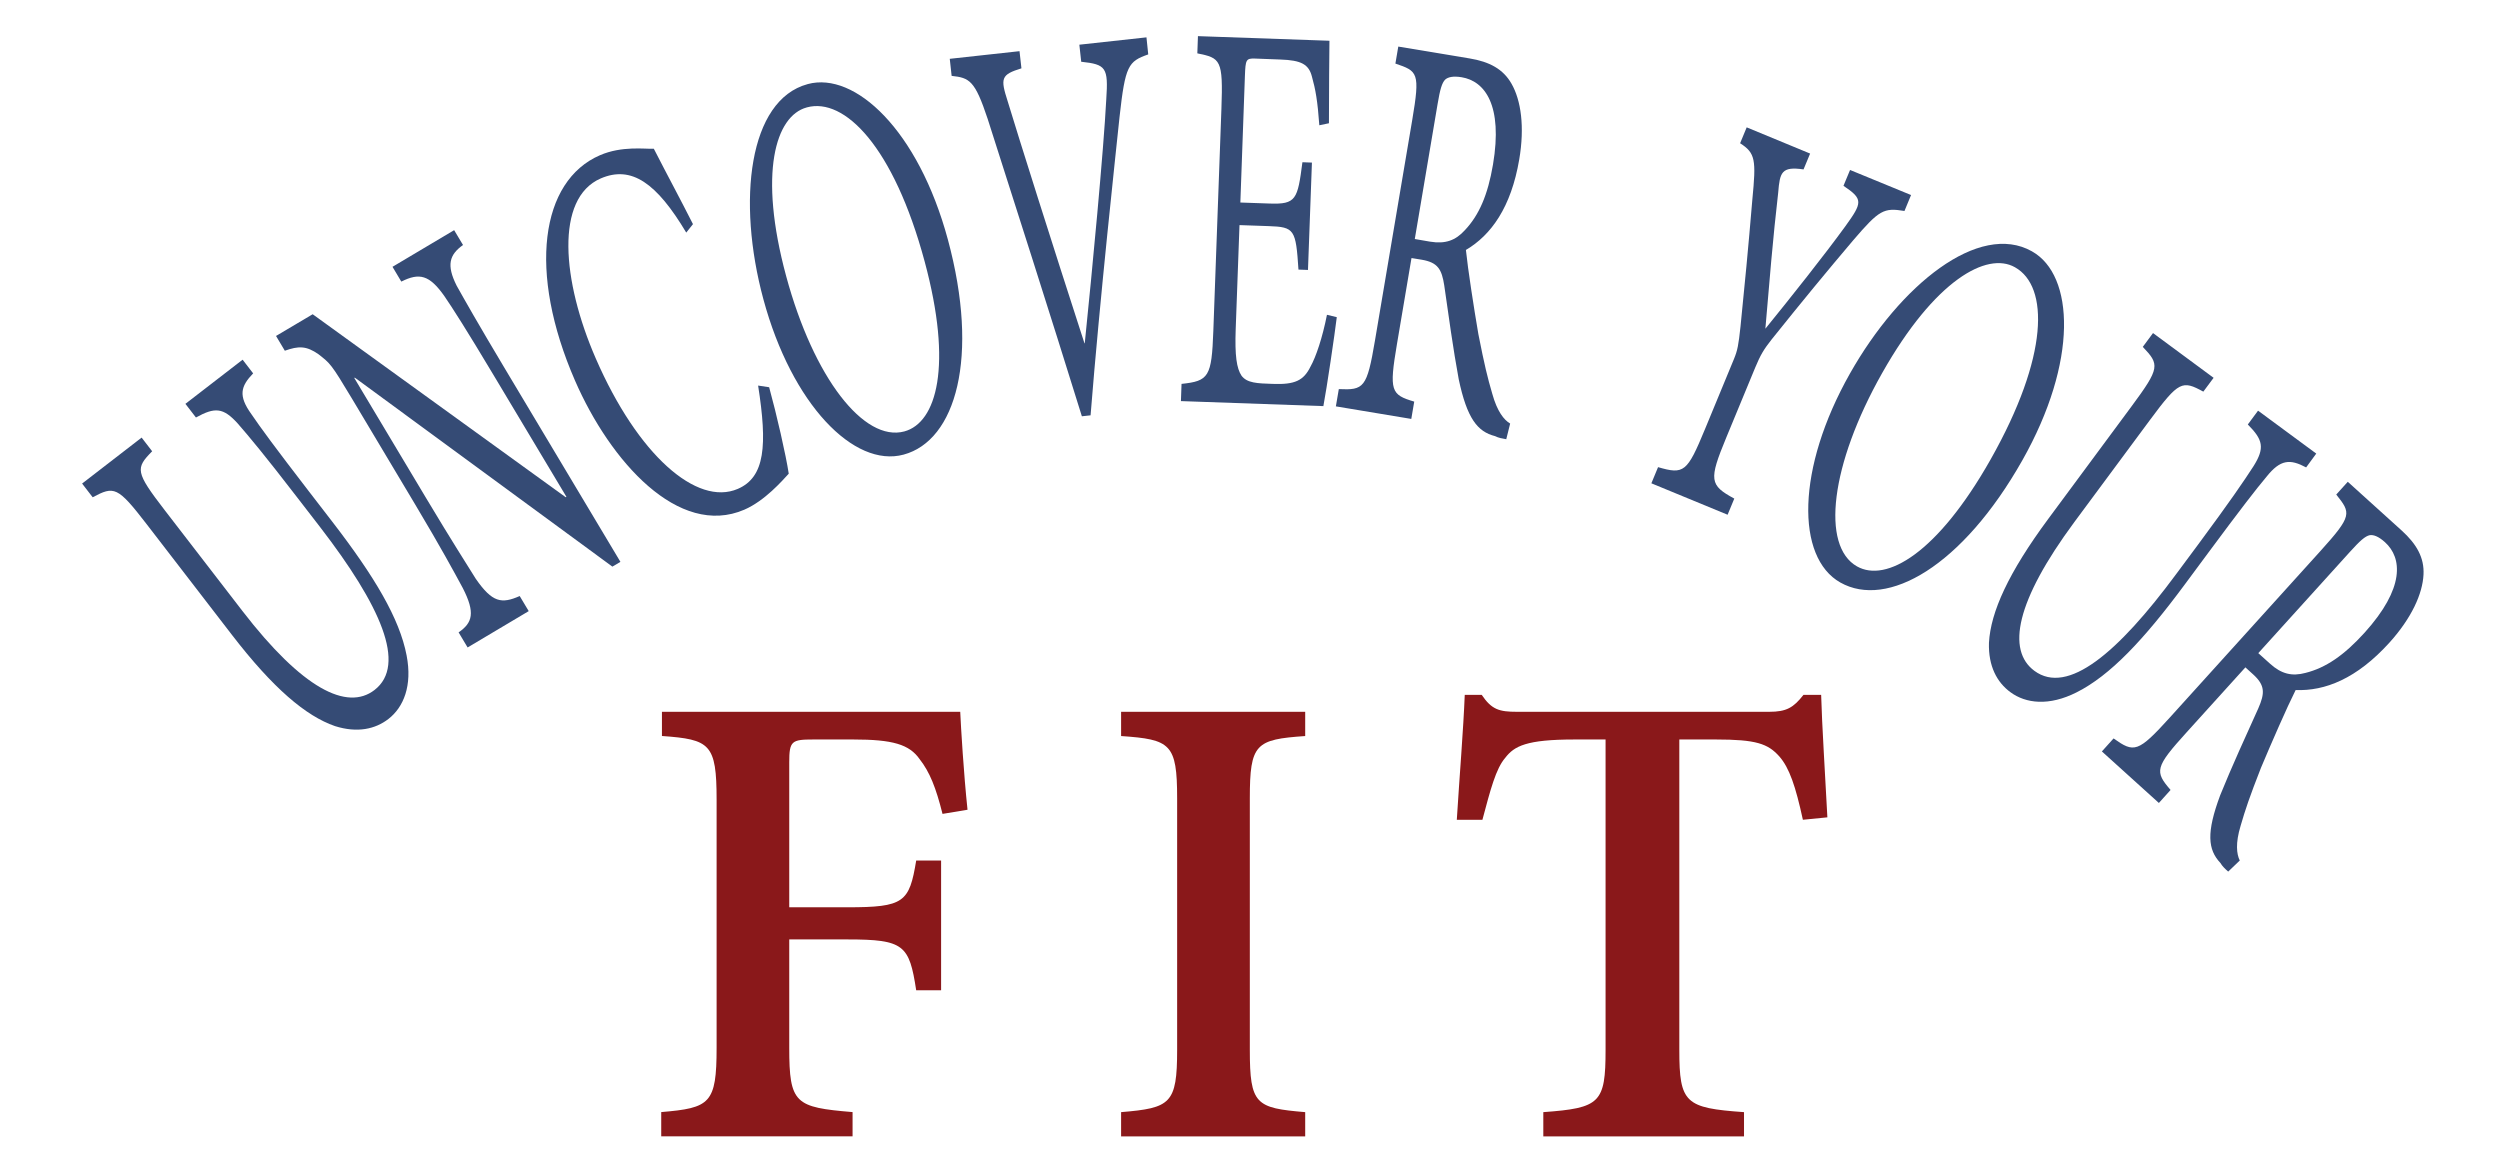 <?xml version="1.0" encoding="utf-8"?>
<!-- Generator: Adobe Illustrator 23.0.6, SVG Export Plug-In . SVG Version: 6.00 Build 0)  -->
<svg version="1.1" id="Layer_1" xmlns="http://www.w3.org/2000/svg" xmlns:xlink="http://www.w3.org/1999/xlink" x="0px" y="0px"
	 viewBox="0 0 49.389 23.116" style="enable-background:new 0 0 49.389 23.116;" xml:space="preserve">
<style type="text/css">
	.st0{fill:none;}
	.st1{fill:#8A181A;}
	.st2{fill:#354B75;}
</style>
<g>
	<rect x="12.542" y="13.379" class="st0" width="24.558" height="10.621"/>
	<path class="st1" d="M18.62,16.079c-0.13-0.52-0.253-0.827-0.451-1.08
		c-0.205-0.294-0.533-0.39-1.312-0.39h-0.786c-0.431,0-0.479,0.027-0.479,0.451
		v2.864h1.148c1.121,0,1.224-0.096,1.36-0.923h0.492v2.563h-0.492
		c-0.137-0.896-0.239-1.005-1.36-1.005h-1.148v2.14
		c0,1.107,0.116,1.176,1.251,1.271v0.479h-3.78v-0.479
		c0.964-0.082,1.094-0.164,1.094-1.271v-4.901c0-1.107-0.13-1.189-1.08-1.258
		V14.062h5.893c0.014,0.308,0.068,1.217,0.144,1.935L18.62,16.079z"/>
	<path class="st1" d="M22.148,22.45v-0.479c0.978-0.082,1.107-0.164,1.107-1.23v-4.97
		c0-1.08-0.13-1.162-1.107-1.23V14.062H25.785v0.479
		c-0.978,0.068-1.094,0.15-1.094,1.23v4.97c0,1.08,0.116,1.148,1.094,1.23
		v0.479H22.148z"/>
	<path class="st1" d="M35.617,16.195c-0.144-0.663-0.267-1.025-0.465-1.251
		c-0.226-0.253-0.458-0.335-1.258-0.335h-0.718v6.132
		c0,1.053,0.116,1.148,1.278,1.23v0.479h-3.965v-0.479
		c1.121-0.082,1.23-0.178,1.23-1.23V14.609h-0.615
		c-0.95,0-1.189,0.13-1.367,0.362c-0.185,0.212-0.294,0.636-0.451,1.224h-0.506
		c0.055-0.882,0.13-1.784,0.157-2.468h0.335
		c0.198,0.294,0.349,0.335,0.697,0.335h4.983c0.342,0,0.479-0.082,0.677-0.335
		h0.349c0.014,0.561,0.082,1.627,0.123,2.42L35.617,16.195z"/>
</g>
<g>
	<line class="st0" x1="252.767" y1="97.022" x2="169.454" y2="96.915"/>
</g>
<line class="st0" x1="-84.052" y1="49.865" x2="252.198" y2="49.865"/>
<g>
</g>
<g>
	
		<ellipse transform="matrix(0.005 -1 1 0.005 -67.342 114.255)" class="st0" cx="23.754" cy="90.974" rx="83.009" ry="43.667"/>
	<path class="st2" d="M5.001,7.376C4.753,7.634,4.705,7.818,4.965,8.18
		c0.178,0.263,0.469,0.659,1.131,1.519l0.472,0.612
		c0.83,1.077,1.326,1.908,1.465,2.638c0.116,0.599-0.061,1.024-0.36,1.255
		c-0.259,0.2-0.612,0.28-1.054,0.141c-0.577-0.199-1.226-0.75-2.034-1.799
		l-1.688-2.191c-0.576-0.747-0.642-0.757-1.066-0.531L1.622,9.553l1.176-0.908
		L3.006,8.915C2.675,9.252,2.671,9.322,3.254,10.079l1.535,1.991
		c1.184,1.536,2.066,1.98,2.609,1.562c0.646-0.498,0.116-1.673-1.071-3.215
		L5.883,9.842C5.232,8.996,4.924,8.627,4.696,8.366
		C4.408,8.048,4.244,8.042,3.871,8.248L3.663,7.978l1.13-0.872L5.001,7.376z"/>
	<path class="st2" d="M9.147,4.84C8.878,5.033,8.816,5.234,9.021,5.643
		C9.188,5.941,9.433,6.376,9.981,7.293l2.276,3.807l-0.159,0.094L7.01,7.461
		L6.999,7.467L8.42,9.843c0.515,0.861,0.808,1.315,0.981,1.594
		c0.326,0.468,0.508,0.496,0.866,0.338l0.178,0.298L9.238,12.791L9.06,12.493
		c0.277-0.191,0.332-0.388,0.083-0.875c-0.168-0.311-0.424-0.786-0.938-1.647
		L6.954,7.876C6.535,7.176,6.524,7.182,6.293,6.999
		C6.051,6.829,5.895,6.833,5.627,6.929L5.453,6.637l0.724-0.429l4.999,3.615
		l0.014-0.008L9.759,7.424C9.211,6.507,8.942,6.088,8.775,5.844
		c-0.293-0.412-0.488-0.461-0.847-0.281L7.754,5.271l1.218-0.724L9.147,4.84z"/>
	<path class="st2" d="M15.195,7.65c0.146,0.53,0.334,1.349,0.387,1.708
		c-0.128,0.139-0.473,0.536-0.877,0.711c-1.299,0.561-2.65-0.954-3.345-2.549
		c-0.937-2.152-0.683-3.946,0.494-4.454c0.433-0.187,0.885-0.12,1.063-0.127
		c0.294,0.574,0.509,0.967,0.773,1.489l-0.133,0.167
		c-0.584-0.979-1.081-1.332-1.689-1.07c-0.905,0.392-0.767,2.021-0.098,3.557
		c0.829,1.906,1.996,2.926,2.806,2.576c0.54-0.232,0.585-0.864,0.401-2.041
		L15.195,7.65z"/>
	<path class="st2" d="M15.958,1.661c0.93-0.252,2.183,0.907,2.768,3.072
		c0.629,2.329,0.157,3.969-0.874,4.248c-0.978,0.266-2.209-0.99-2.771-3.07
		c-0.527-1.951-0.288-3.934,0.874-4.249L15.958,1.661z M15.936,2.123
		c-0.614,0.167-0.957,1.291-0.405,3.332c0.544,2.013,1.539,3.283,2.335,3.068
		c0.638-0.174,0.959-1.292,0.4-3.361c-0.612-2.268-1.583-3.242-2.324-3.041
		L15.936,2.123z"/>
	<path class="st2" d="M22.684,1.075c-0.395,0.138-0.454,0.221-0.566,1.228
		c-0.071,0.685-0.39,3.599-0.573,5.902l-0.172,0.019
		c-0.607-1.958-1.365-4.324-1.862-5.878c-0.251-0.755-0.356-0.809-0.711-0.847
		l-0.037-0.337l1.378-0.151l0.038,0.339c-0.406,0.125-0.417,0.197-0.273,0.647
		c0.224,0.74,0.873,2.795,1.518,4.785l0.006-0.001
		c0.148-1.446,0.373-3.809,0.425-4.82c0.042-0.629-0.004-0.688-0.495-0.741
		l-0.037-0.337l1.326-0.145L22.684,1.075z"/>
	<path class="st2" d="M26.409,6.266c-0.041,0.339-0.2,1.419-0.265,1.757l-2.814-0.099
		l0.012-0.34c0.539-0.057,0.595-0.138,0.628-1.046l0.16-4.394
		c0.035-0.967-0.017-0.997-0.476-1.09l0.012-0.34l2.598,0.091
		c-0.003,0.252-0.01,1.026-0.01,1.63l-0.19,0.04
		c-0.034-0.481-0.076-0.712-0.146-0.961c-0.062-0.242-0.208-0.324-0.624-0.338
		l-0.5-0.019c-0.179-0.006-0.188,0.023-0.2,0.34L24.504,4.001l0.576,0.02
		c0.527,0.019,0.555-0.08,0.65-0.816l0.188,0.007l-0.078,2.121l-0.188-0.007
		c-0.052-0.793-0.077-0.842-0.589-0.859l-0.576-0.02l-0.075,2.056
		c-0.019,0.521,0.018,0.774,0.115,0.919c0.109,0.146,0.309,0.152,0.614,0.162
		c0.441,0.017,0.614-0.065,0.75-0.344c0.106-0.188,0.234-0.566,0.324-1.021
		L26.409,6.266z"/>
	<path class="st2" d="M29.757,8.677c-0.082-0.015-0.151-0.025-0.221-0.061
		c-0.35-0.088-0.555-0.354-0.718-1.123c-0.106-0.57-0.209-1.312-0.286-1.854
		c-0.049-0.317-0.125-0.454-0.444-0.508l-0.203-0.033l-0.288,1.704
		c-0.156,0.924-0.118,0.996,0.342,1.132l-0.058,0.342l-1.49-0.248l0.058-0.341
		c0.495,0.022,0.556-0.021,0.714-0.957l0.737-4.362
		c0.158-0.936,0.109-0.962-0.333-1.112l0.057-0.336l1.407,0.234
		c0.395,0.065,0.666,0.211,0.83,0.5c0.188,0.328,0.262,0.852,0.153,1.493
		c-0.161,0.953-0.559,1.499-1.054,1.791c0.039,0.381,0.158,1.148,0.246,1.662
		c0.121,0.615,0.18,0.856,0.275,1.18c0.097,0.35,0.231,0.515,0.353,0.588
		L29.757,8.677z M28.252,4.774c0.303,0.05,0.503-0.024,0.687-0.226
		c0.281-0.297,0.454-0.696,0.556-1.297c0.198-1.174-0.161-1.649-0.619-1.725
		c-0.17-0.028-0.271-0.003-0.326,0.047c-0.064,0.066-0.101,0.191-0.151,0.491
		l-0.449,2.658L28.252,4.774z"/>
	<path class="st2" d="M37.624,4.168c-0.412-0.068-0.498-0.021-1.012,0.578
		c-0.542,0.64-0.975,1.165-1.614,1.962c-0.154,0.196-0.219,0.304-0.322,0.552
		l-0.574,1.388c-0.345,0.835-0.33,0.937,0.16,1.202l-0.132,0.319l-1.506-0.621
		l0.132-0.319c0.512,0.148,0.574,0.104,0.928-0.753l0.569-1.377
		c0.074-0.179,0.092-0.279,0.132-0.65c0.08-0.791,0.152-1.529,0.234-2.51
		c0.076-0.781,0.062-0.915-0.242-1.109l0.13-0.314l1.253,0.518l-0.13,0.313
		c-0.436-0.065-0.468,0.061-0.5,0.453c-0.103,0.885-0.179,1.817-0.254,2.694
		c0.502-0.618,1.163-1.45,1.578-2.021c0.343-0.475,0.356-0.539-0.035-0.802
		l0.13-0.313L37.754,3.853L37.624,4.168z"/>
	<path class="st2" d="M40.145,4.967c0.835,0.471,0.911,2.174-0.192,4.126
		c-1.187,2.1-2.669,2.938-3.596,2.415c-0.878-0.496-0.871-2.252,0.189-4.127
		c0.993-1.759,2.551-3.005,3.596-2.416L40.145,4.967z M39.805,5.279
		c-0.551-0.311-1.582,0.251-2.622,2.091c-1.025,1.814-1.21,3.417-0.496,3.82
		c0.573,0.323,1.585-0.25,2.639-2.114c1.155-2.044,1.151-3.418,0.484-3.794
		L39.805,5.279z"/>
	<path class="st2" d="M45.559,9.234c-0.316-0.168-0.507-0.163-0.785,0.187
		c-0.204,0.243-0.506,0.632-1.152,1.504l-0.46,0.621
		c-0.81,1.094-1.473,1.798-2.138,2.132c-0.545,0.275-1.002,0.222-1.308-0.004
		c-0.263-0.193-0.437-0.512-0.423-0.975c0.033-0.609,0.385-1.385,1.173-2.45
		l1.646-2.224c0.562-0.759,0.553-0.823,0.22-1.172l0.202-0.273l1.197,0.884
		l-0.203,0.273c-0.415-0.227-0.483-0.211-1.052,0.557l-1.497,2.021
		c-1.154,1.561-1.34,2.53-0.788,2.938c0.656,0.484,1.644-0.347,2.801-1.912
		l0.433-0.583c0.635-0.858,0.906-1.256,1.094-1.547
		c0.228-0.363,0.188-0.523-0.112-0.825l0.202-0.273l1.15,0.848L45.559,9.234z"/>
	<path class="st2" d="M44.019,17.219c-0.062-0.056-0.115-0.104-0.154-0.171
		c-0.249-0.264-0.279-0.599-0.004-1.337c0.217-0.539,0.528-1.22,0.754-1.719
		c0.128-0.294,0.138-0.451-0.103-0.669l-0.153-0.139l-1.159,1.281
		c-0.629,0.694-0.636,0.775-0.319,1.141l-0.231,0.257l-1.126-1.018l0.231-0.257
		c0.406,0.288,0.48,0.284,1.117-0.419l2.966-3.279
		c0.636-0.704,0.609-0.752,0.316-1.12l0.228-0.252l1.064,0.962
		c0.298,0.27,0.449,0.539,0.432,0.871c-0.018,0.379-0.236,0.86-0.672,1.343
		c-0.648,0.717-1.278,0.961-1.854,0.938c-0.172,0.342-0.483,1.055-0.685,1.536
		c-0.228,0.583-0.307,0.819-0.402,1.145c-0.105,0.347-0.08,0.559-0.017,0.687
		L44.019,17.219z M44.844,13.11c0.229,0.208,0.438,0.254,0.701,0.184
		c0.397-0.099,0.758-0.342,1.167-0.793c0.798-0.882,0.749-1.479,0.403-1.791
		c-0.128-0.115-0.227-0.149-0.301-0.137c-0.09,0.021-0.188,0.106-0.392,0.332
		l-1.808,1.998L44.844,13.11z"/>
</g>
<g>
</g>
<g>
</g>
<g>
</g>
<g>
</g>
<g>
</g>
<g>
</g>
</svg>
